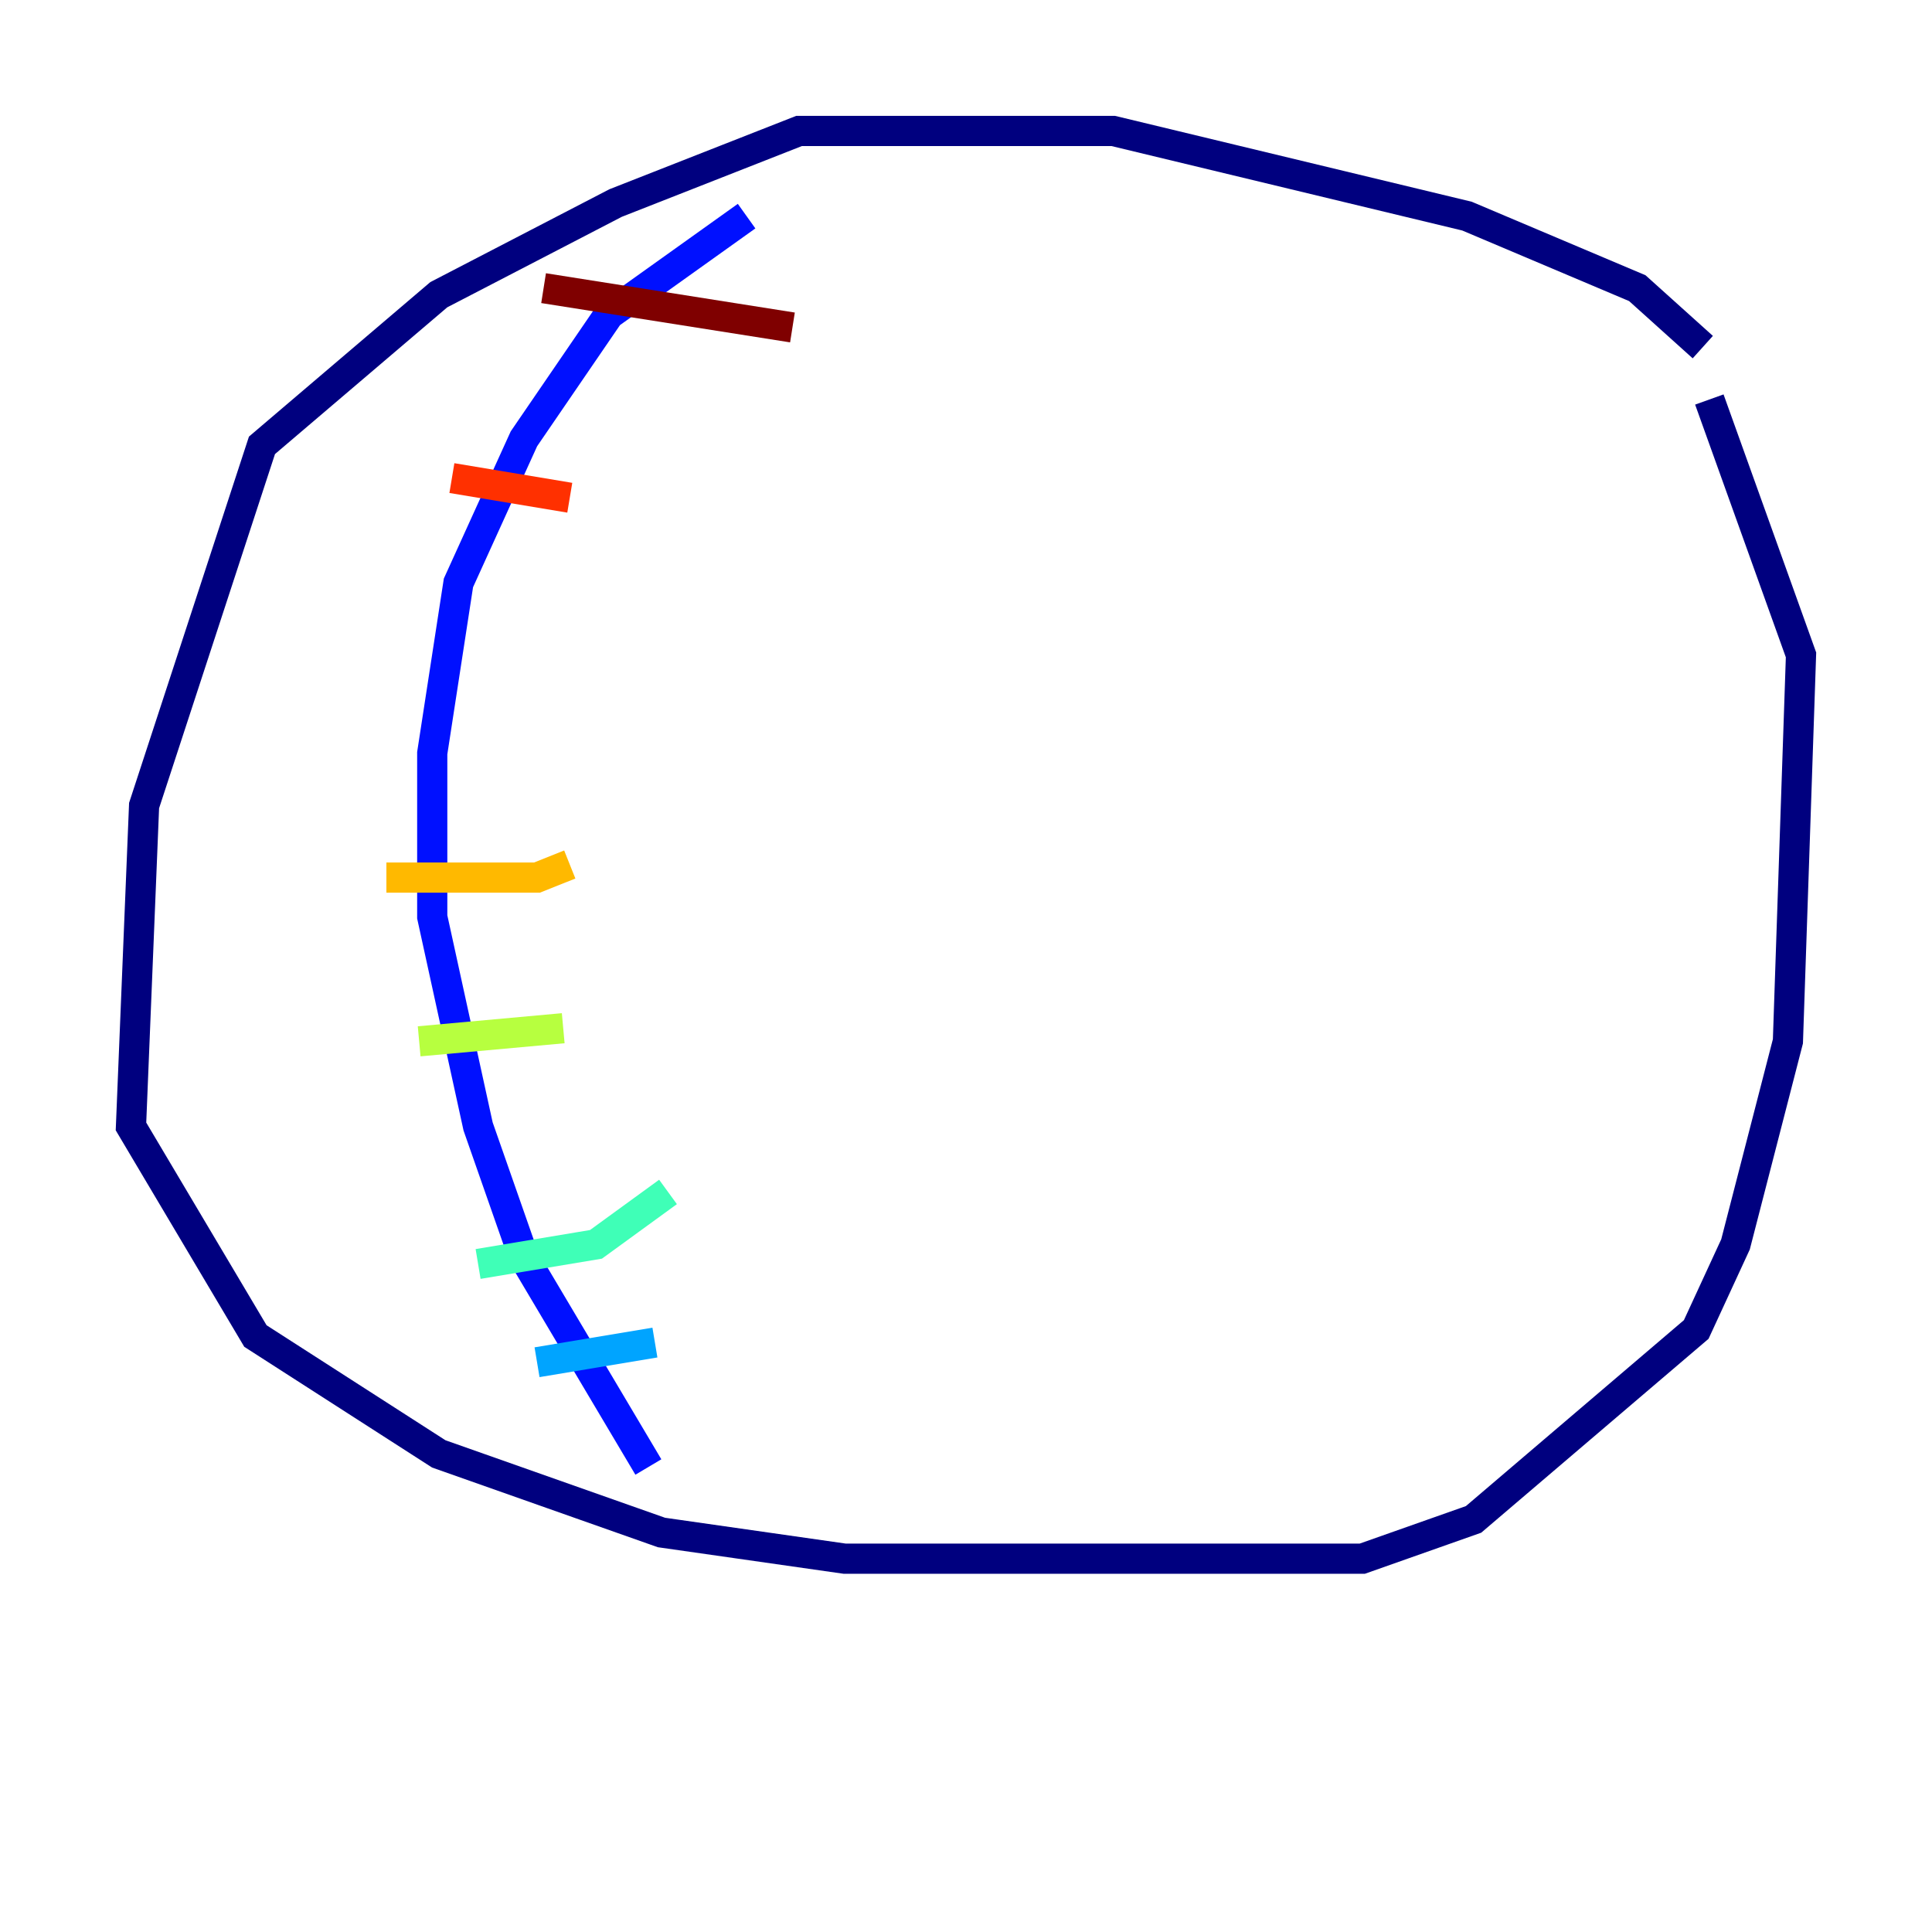 <?xml version="1.0" encoding="utf-8" ?>
<svg baseProfile="tiny" height="128" version="1.2" viewBox="0,0,128,128" width="128" xmlns="http://www.w3.org/2000/svg" xmlns:ev="http://www.w3.org/2001/xml-events" xmlns:xlink="http://www.w3.org/1999/xlink"><defs /><polyline fill="none" points="112.814,22.997 108.475,19.091 97.193,14.319 73.763,8.678 52.936,8.678 40.786,13.451 29.071,19.525 17.356,29.505 9.546,53.37 8.678,74.63 16.922,88.515 29.071,96.325 43.824,101.532 55.973,103.268 90.251,103.268 97.627,100.664 112.38,88.081 114.983,82.441 118.454,68.99 119.322,43.39 113.248,26.468" stroke="#00007f" stroke-width="2" /><polyline fill="none" points="49.464,14.319 40.352,20.827 34.712,29.071 30.373,38.617 28.637,49.898 28.637,60.746 31.675,74.63 34.712,83.308 42.956,97.193" stroke="#0010ff" stroke-width="2" /><polyline fill="none" points="35.58,90.251 43.39,88.949" stroke="#00a4ff" stroke-width="2" /><polyline fill="none" points="31.675,83.742 39.485,82.441 44.258,78.969" stroke="#3fffb7" stroke-width="2" /><polyline fill="none" points="27.77,68.99 37.315,68.122" stroke="#b7ff3f" stroke-width="2" /><polyline fill="none" points="25.6,58.142 35.58,58.142 37.749,57.275" stroke="#ffb900" stroke-width="2" /><polyline fill="none" points="29.939,31.675 37.749,32.976" stroke="#ff3000" stroke-width="2" /><polyline fill="none" points="36.014,19.091 52.502,21.695" stroke="#7f0000" stroke-width="2" /></svg>